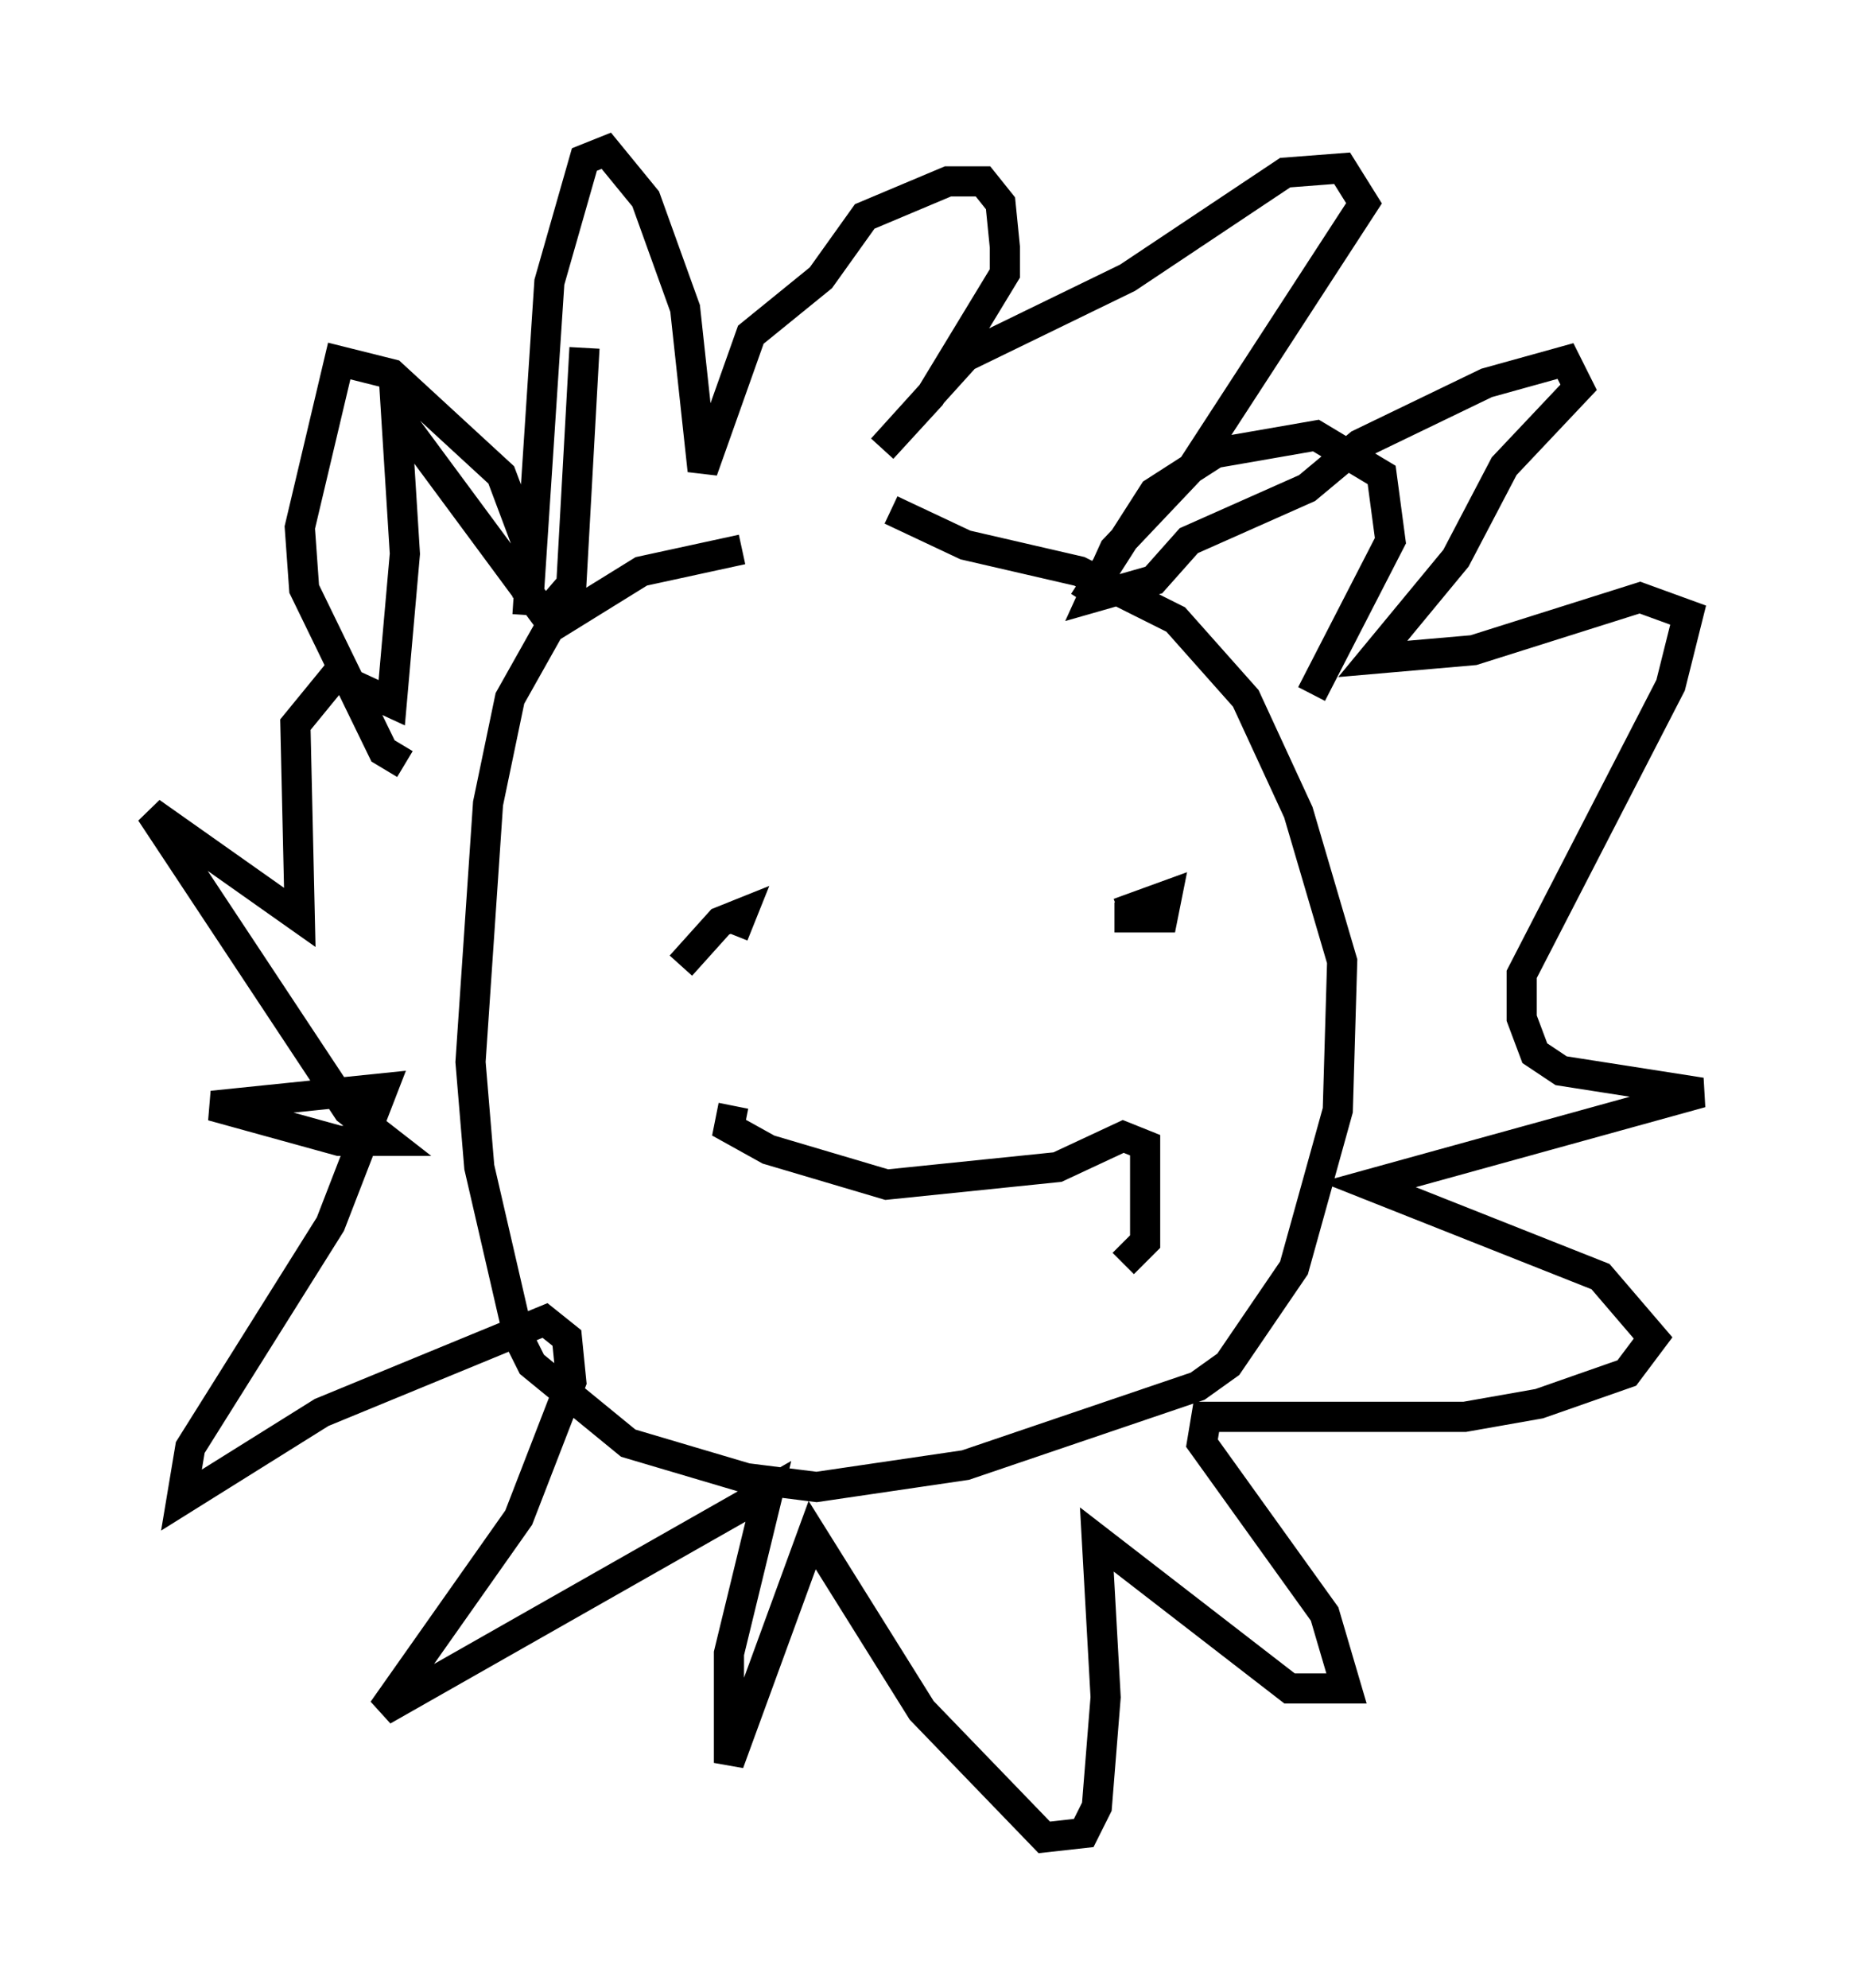 <?xml version="1.0" encoding="utf-8" ?>
<svg baseProfile="full" height="65.922" version="1.1" width="61.419" xmlns="http://www.w3.org/2000/svg" xmlns:ev="http://www.w3.org/2001/xml-events" xmlns:xlink="http://www.w3.org/1999/xlink"><defs /><rect fill="white" height="65.922" width="61.419" x="0" y="0" /><path d="M33.179, 17.782 m-8.57, 0.436 l-3.341, 0.726 -3.05, 1.888 l-1.307, 2.324 -0.726, 3.486 l-0.581, 8.57 0.291, 3.486 l1.307, 5.665 0.436, 0.872 l3.196, 2.615 3.922, 1.162 l2.324, 0.291 4.939, -0.726 l7.698, -2.615 1.017, -0.726 l2.179, -3.196 1.453, -5.229 l0.145, -4.939 -1.453, -4.939 l-1.743, -3.777 -2.324, -2.615 l-3.196, -1.598 -3.777, -0.872 l-2.469, -1.162 m-12.056, 3.486 l0.726, -11.039 1.162, -4.067 l0.726, -0.291 1.307, 1.598 l1.307, 3.631 0.581, 5.374 l1.598, -4.503 2.324, -1.888 l1.453, -2.034 2.76, -1.162 l1.162, 0.0 0.581, 0.726 l0.145, 1.453 0.0, 0.872 l-2.469, 4.067 -1.598, 1.743 l2.76, -3.05 5.374, -2.615 l5.229, -3.486 1.888, -0.145 l0.726, 1.162 -5.665, 8.715 l-2.615, 2.76 -0.726, 1.598 l2.034, -0.581 1.162, -1.307 l3.922, -1.743 1.743, -1.453 l4.212, -2.034 2.615, -0.726 l0.436, 0.872 -2.469, 2.615 l-1.598, 3.05 -2.76, 3.341 l3.341, -0.291 5.52, -1.743 l1.598, 0.581 -0.581, 2.324 l-4.939, 9.587 0.0, 1.453 l0.436, 1.162 0.872, 0.581 l4.648, 0.726 -11.039, 3.05 l7.698, 3.05 1.743, 2.034 l-0.872, 1.162 -2.905, 1.017 l-2.469, 0.436 -8.57, 0.0 l-0.145, 0.872 4.067, 5.665 l0.726, 2.469 -1.888, 0.0 l-6.391, -4.939 0.291, 5.229 l-0.291, 3.631 -0.436, 0.872 l-1.307, 0.145 -4.067, -4.212 l-3.631, -5.81 -2.76, 7.553 l0.0, -3.631 1.307, -5.374 l-12.782, 7.263 4.503, -6.391 l1.743, -4.503 -0.145, -1.453 l-0.726, -0.581 -7.408, 3.05 l-4.648, 2.905 0.291, -1.743 l4.648, -7.408 1.743, -4.503 l-5.665, 0.581 4.212, 1.162 l1.598, 0.0 -1.307, -1.017 l-6.536, -9.877 4.939, 3.486 l-0.145, -6.391 1.307, -1.598 l1.888, 0.872 0.436, -4.939 l-0.291, -4.648 4.939, 6.682 l0.872, -1.017 0.436, -7.844 m-1.888, 8.279 l0.0, -1.743 -0.872, -2.324 l-3.631, -3.341 -1.743, -0.436 l-1.307, 5.52 0.145, 2.034 l2.615, 5.374 0.726, 0.436 m22.514, -5.374 l2.324, -3.631 2.034, -1.307 l3.341, -0.581 2.179, 1.307 l0.291, 2.179 -2.615, 5.084 m-20.916, 9.006 l1.307, -1.453 0.726, -0.291 l-0.291, 0.726 m12.782, -0.726 l1.598, -0.581 -0.145, 0.726 l-1.598, 0.0 m-12.637, 6.246 l-0.145, 0.726 1.307, 0.726 l3.922, 1.162 5.665, -0.581 l2.179, -1.017 0.726, 0.291 l0.0, 3.196 -0.726, 0.726 " fill="none" stroke="black" stroke-width="1" /></svg>